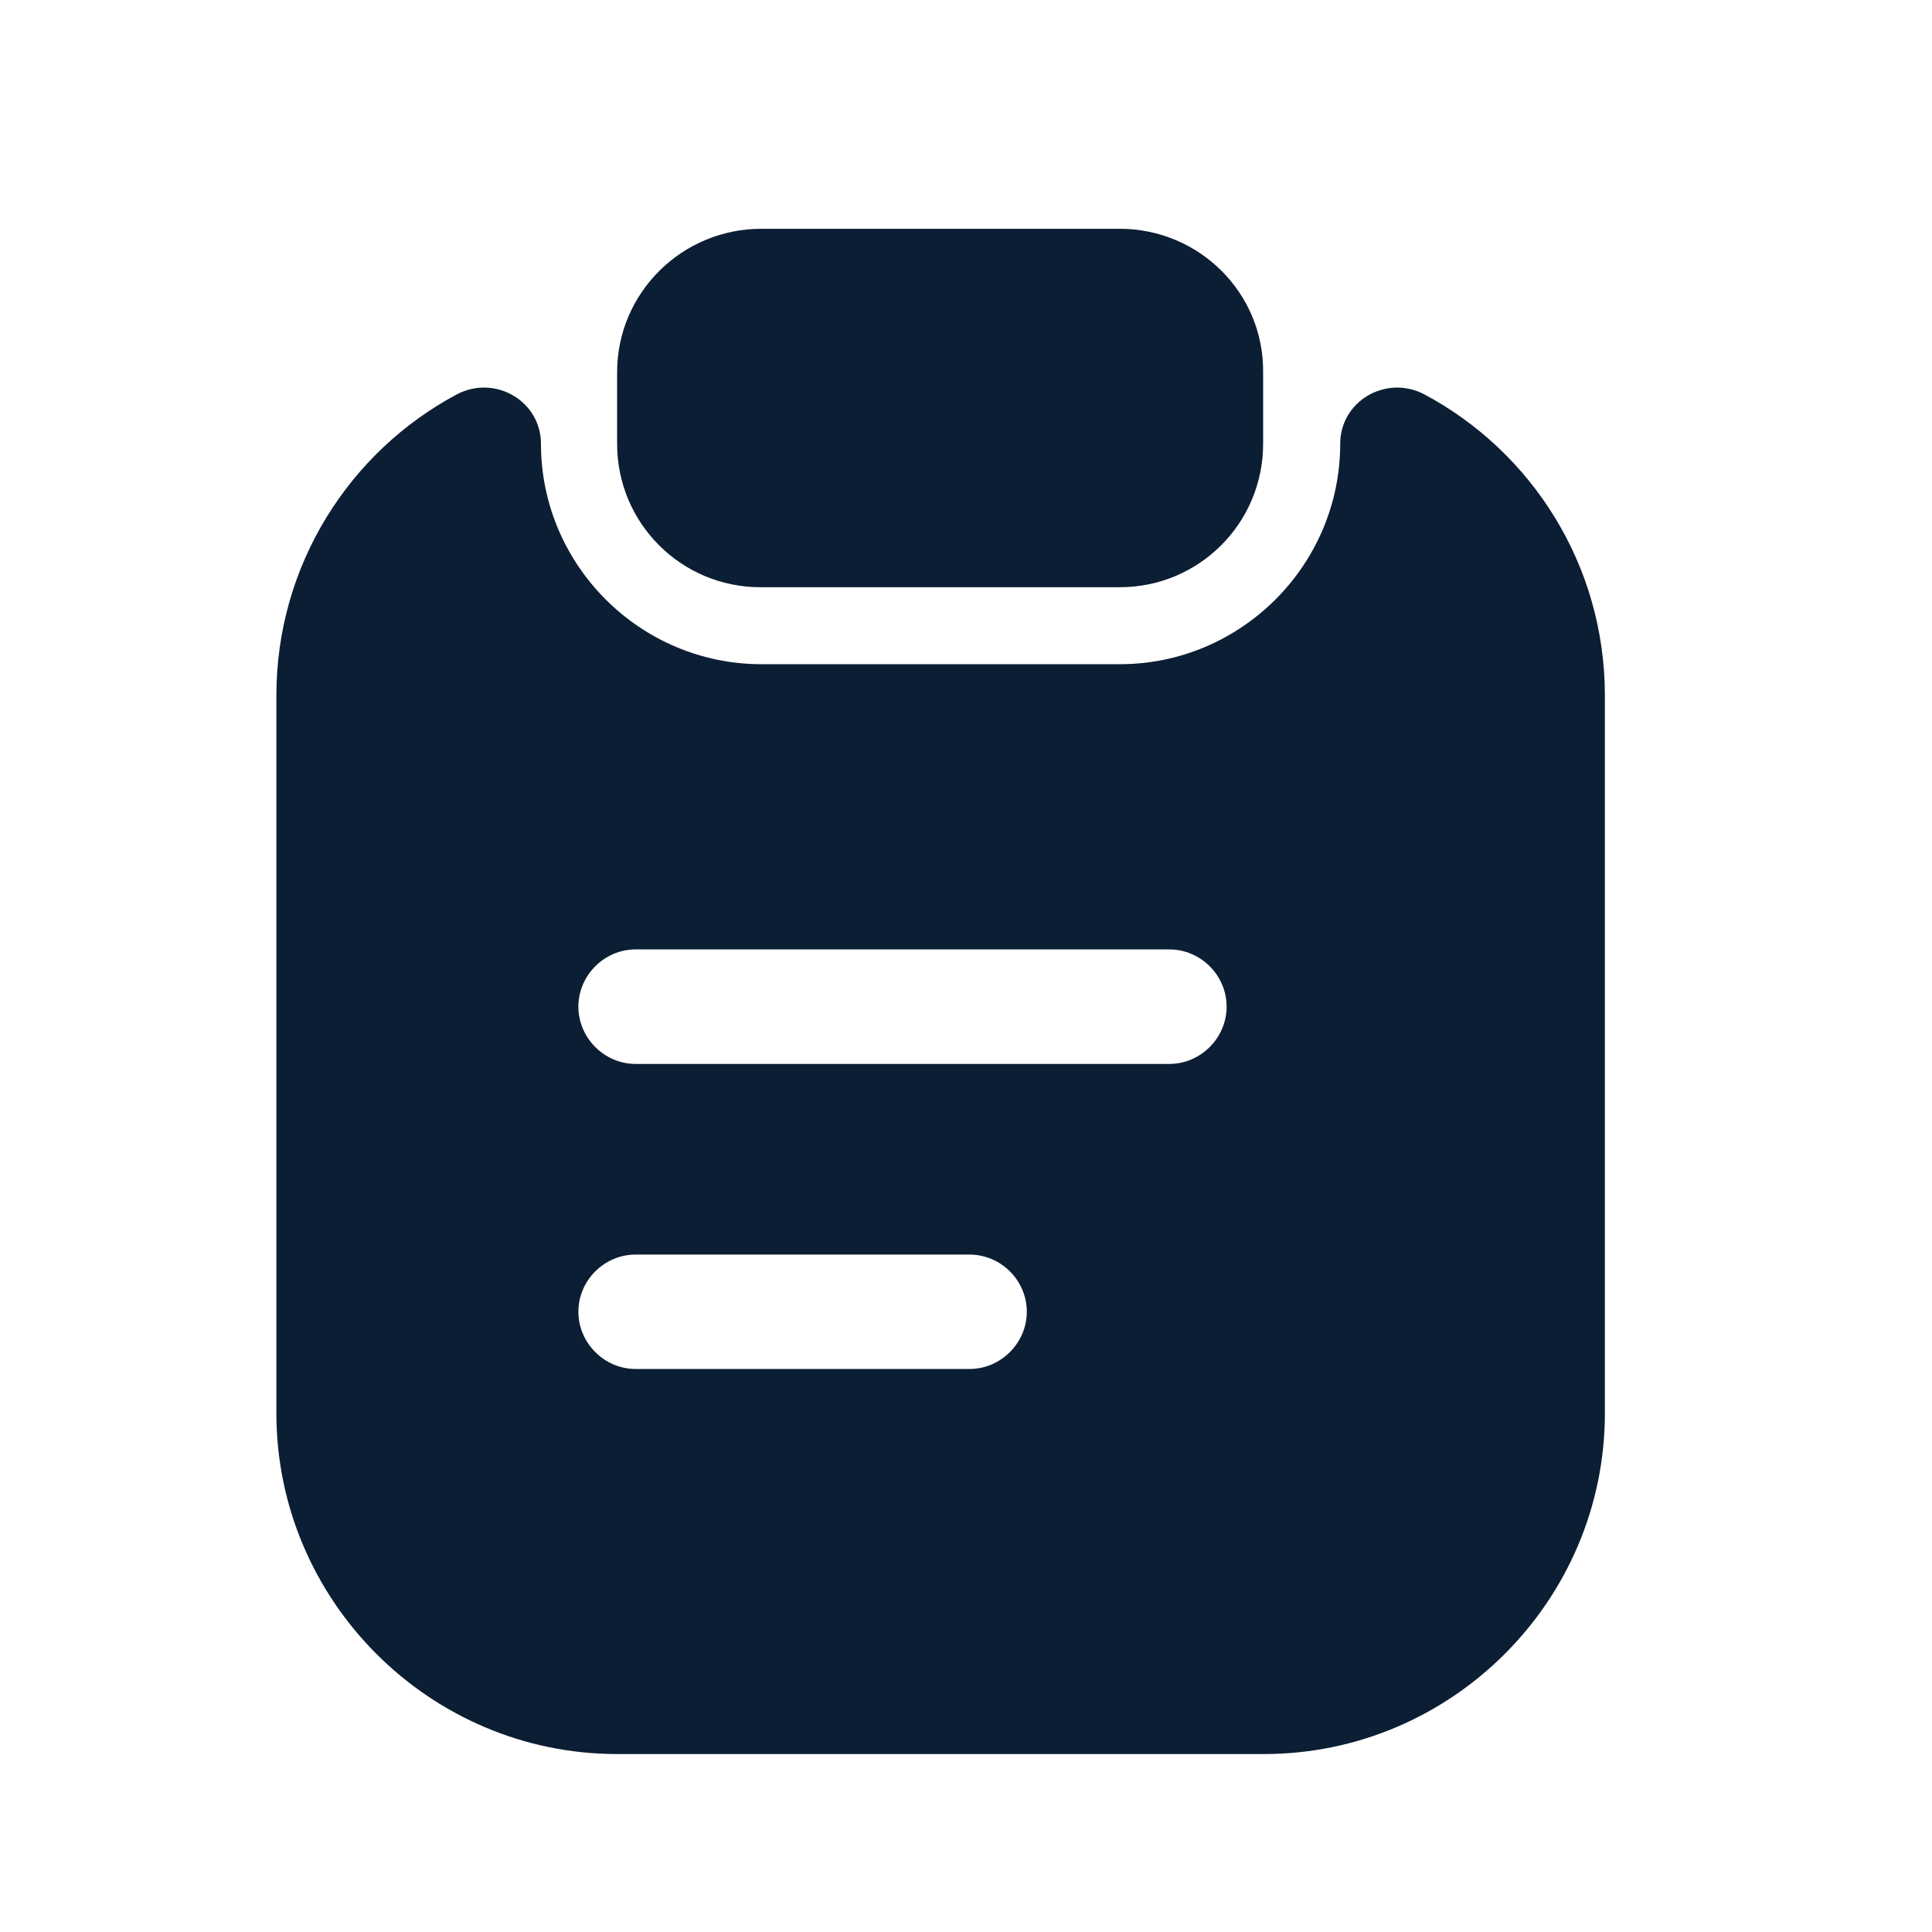 <svg width="19" height="19" viewBox="0 0 19 19" fill="none" xmlns="http://www.w3.org/2000/svg">
<path d="M11.012 2.25H7.487C6.707 2.25 6.069 2.88 6.069 3.66V4.365C6.069 5.145 6.699 5.775 7.479 5.775H11.012C11.792 5.775 12.422 5.145 12.422 4.365V3.66C12.429 2.88 11.792 2.25 11.012 2.25Z" fill="#0C1E33"/>
<path d="M13.18 4.365C13.18 5.557 12.205 6.532 11.013 6.532H7.488C6.295 6.532 5.32 5.557 5.32 4.365C5.32 3.945 4.87 3.682 4.495 3.877C3.438 4.44 2.718 5.557 2.718 6.84V13.898C2.718 15.742 4.225 17.25 6.07 17.25H12.43C14.275 17.25 15.783 15.742 15.783 13.898V6.84C15.783 5.557 15.063 4.44 14.005 3.877C13.63 3.682 13.18 3.945 13.18 4.365ZM9.535 13.463H6.25C5.943 13.463 5.688 13.207 5.688 12.9C5.688 12.592 5.943 12.338 6.25 12.338H9.535C9.843 12.338 10.098 12.592 10.098 12.9C10.098 13.207 9.843 13.463 9.535 13.463ZM11.5 10.463H6.25C5.943 10.463 5.688 10.207 5.688 9.9C5.688 9.592 5.943 9.337 6.25 9.337H11.5C11.808 9.337 12.063 9.592 12.063 9.9C12.063 10.207 11.808 10.463 11.5 10.463Z" fill="#0C1E33"/>
</svg>
